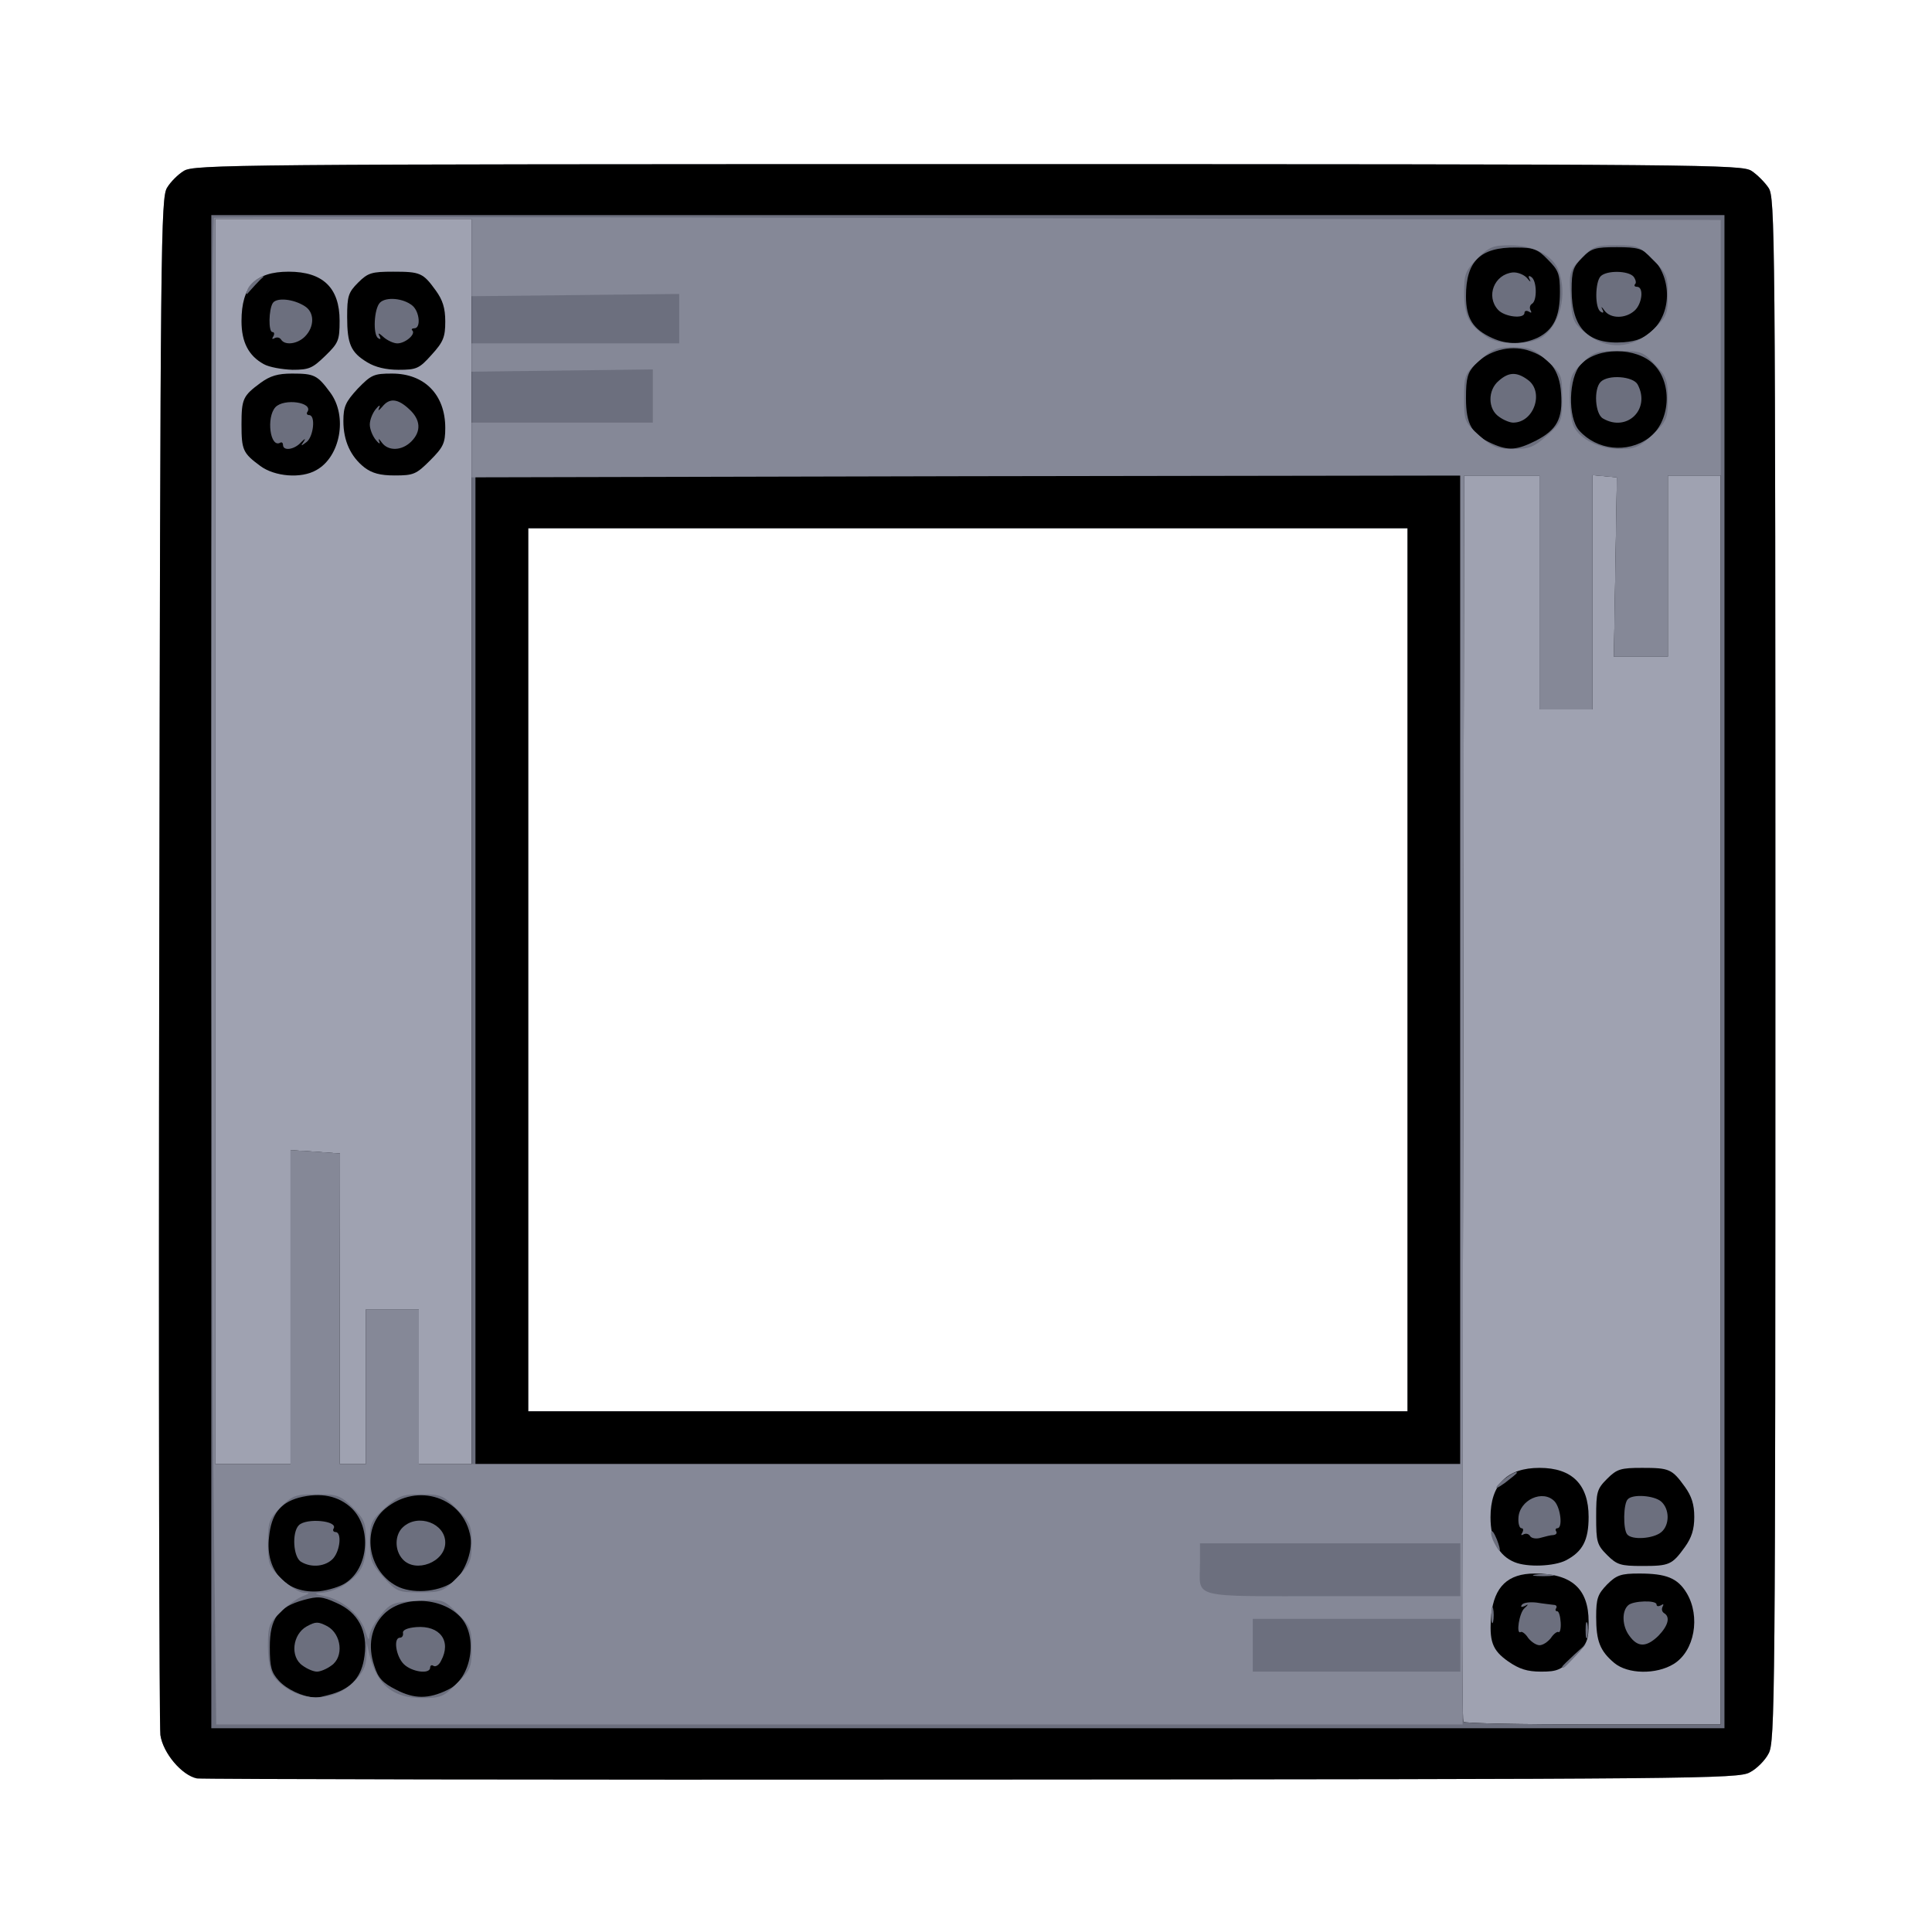 <!DOCTYPE svg PUBLIC "-//W3C//DTD SVG 20010904//EN" "http://www.w3.org/TR/2001/REC-SVG-20010904/DTD/svg10.dtd">
<svg version="1.0" xmlns="http://www.w3.org/2000/svg" width="512px" height="512px" viewBox="0 0 5120 5120" preserveAspectRatio="xMidYMid meet">
<g id="layer101" fill="#9fa2b1" stroke="none">
 <path d="M522 4713 c-40 -8 -90 -67 -97 -115 -3 -24 -5 -950 -3 -2058 3 -1906 4 -2017 21 -2043 9 -15 29 -35 44 -44 26 -17 135 -18 2078 -18 1966 0 2051 1 2077 18 15 10 35 30 45 45 17 26 18 111 18 2072 0 1936 -1 2047 -18 2077 -9 18 -32 41 -50 50 -30 17 -141 18 -2062 19 -1117 1 -2040 -1 -2053 -3z m3208 -2143 l0 -1170 -1165 0 -1165 0 0 1170 0 1170 1165 0 1165 0 0 -1170z"/>
 </g>
<g id="layer102" fill="#000000" stroke="none">
 <path d="M522 4713 c-40 -8 -90 -67 -97 -115 -3 -24 -5 -950 -3 -2058 3 -1906 4 -2017 21 -2043 9 -15 29 -35 44 -44 26 -17 135 -18 2078 -18 1966 0 2051 1 2077 18 15 10 35 30 45 45 17 26 18 111 18 2072 0 1936 -1 2047 -18 2077 -9 18 -32 41 -50 50 -30 17 -141 18 -2062 19 -1117 1 -2040 -1 -2053 -3z m4038 -1798 l0 -1655 -70 0 -70 0 0 240 0 240 -71 0 -72 0 4 -238 4 -237 -32 -3 -33 -3 0 310 0 311 -70 0 -70 0 0 -310 0 -310 -100 0 -100 0 -2 1313 c-1 721 -2 1463 -3 1647 0 184 1 338 3 343 2 4 156 7 343 7 l339 0 0 -1655z m-3790 549 l0 -416 65 4 66 5 -1 411 0 412 35 0 35 0 0 -205 0 -205 70 0 70 0 0 205 0 205 70 0 70 0 0 -1650 0 -1650 -340 0 -340 0 0 1650 0 1650 100 0 100 0 0 -416z m2960 -894 l0 -1170 -1165 0 -1165 0 0 1170 0 1170 1165 0 1165 0 0 -1170z"/>
 <path d="M3997 4403 c-43 -30 -51 -54 -45 -124 8 -74 44 -109 115 -109 98 0 143 40 143 128 0 50 -3 58 -39 93 -34 35 -44 39 -87 39 -37 0 -58 -7 -87 -27z"/>
 <path d="M4278 4407 c-38 -32 -48 -58 -48 -122 0 -49 4 -60 29 -86 25 -25 37 -29 85 -29 72 0 102 12 126 52 37 62 21 154 -35 188 -46 28 -121 27 -157 -3z"/>
 <path d="M4014 4140 c-42 -17 -64 -58 -64 -119 0 -87 44 -131 130 -131 86 0 130 44 130 130 0 62 -16 92 -60 115 -31 16 -102 19 -136 5z"/>
 <path d="M4259 4121 c-27 -27 -29 -35 -29 -101 0 -66 2 -74 29 -101 26 -26 36 -29 93 -29 72 0 79 3 113 50 18 25 25 47 25 80 0 33 -7 55 -25 80 -34 47 -41 50 -113 50 -57 0 -67 -3 -93 -29z"/>
 <path d="M690 1235 c-46 -34 -50 -42 -50 -110 0 -68 4 -76 50 -110 26 -19 46 -25 84 -25 59 0 67 4 101 50 47 63 27 171 -37 206 -40 23 -110 17 -148 -11z"/>
 <path d="M966 1239 c-37 -29 -56 -71 -56 -123 0 -39 6 -51 38 -86 36 -37 43 -40 91 -40 86 0 141 56 141 144 0 40 -5 51 -40 86 -37 37 -44 40 -94 40 -39 0 -60 -6 -80 -21z"/>
 <path d="M699 965 c-40 -22 -59 -58 -59 -114 0 -92 37 -131 125 -131 91 0 135 43 135 130 0 52 -3 59 -38 93 -34 33 -43 37 -87 37 -28 -1 -62 -7 -76 -15z"/>
 <path d="M973 960 c-43 -26 -53 -48 -53 -120 0 -55 3 -65 29 -91 26 -26 36 -29 93 -29 72 0 79 3 113 50 18 25 25 46 25 82 0 41 -5 54 -36 88 -33 37 -40 40 -88 40 -33 0 -62 -7 -83 -20z"/>
 </g>
<g id="layer103" fill="#6c6f7e" stroke="none">
 <path d="M560 2575 l0 -2005 2005 0 2005 0 0 2005 0 2005 -2005 0 -2005 0 0 -2005z m4000 340 l0 -1655 -70 0 -70 0 0 240 0 240 -71 0 -72 0 4 -238 4 -237 -32 -3 -33 -3 0 310 0 311 -70 0 -70 0 0 -310 0 -310 -100 0 -100 0 -2 1313 c-1 721 -2 1463 -3 1647 0 184 1 338 3 343 2 4 156 7 343 7 l339 0 0 -1655z m-3679 1574 c52 -16 78 -46 85 -101 9 -66 -17 -115 -74 -140 -39 -18 -50 -18 -87 -8 -68 19 -90 49 -90 125 0 53 4 67 24 89 21 23 62 42 95 45 5 1 26 -4 47 -10z m306 -11 c63 -29 81 -142 33 -193 -51 -54 -155 -57 -204 -6 -33 34 -42 83 -24 136 10 32 22 45 58 63 48 25 86 25 137 0z m-271 -283 c60 -39 70 -144 17 -197 -35 -34 -83 -44 -141 -29 -50 14 -73 44 -79 104 -11 91 47 152 134 144 24 -3 54 -12 69 -22z m282 -1 c31 -20 55 -80 49 -120 -17 -106 -141 -147 -226 -76 -64 53 -47 164 30 205 39 21 108 17 147 -9z m-428 -730 l0 -416 65 4 66 5 -1 411 0 412 35 0 35 0 0 -205 0 -205 70 0 70 0 0 205 0 205 70 0 70 0 0 -1650 0 -1650 -340 0 -340 0 0 1650 0 1650 100 0 100 0 0 -416z m3100 -894 l0 -1310 -1305 0 -1305 0 0 1310 0 1310 1305 0 1305 0 0 -1310z m200 -1402 c56 -29 72 -58 67 -126 -4 -62 -31 -96 -89 -114 -48 -14 -104 1 -139 38 -20 22 -24 36 -24 89 0 70 16 97 70 121 43 19 65 17 115 -8z m299 -7 c57 -41 65 -144 14 -195 -46 -47 -150 -47 -194 0 -32 35 -35 140 -4 175 47 52 127 61 184 20z m-294 -266 c42 -21 59 -55 59 -121 0 -48 -4 -58 -32 -86 -27 -28 -38 -32 -85 -32 -94 -1 -132 36 -132 129 0 59 19 88 70 111 40 18 80 17 120 -1z m305 -20 c52 -50 50 -144 -5 -195 -22 -21 -36 -25 -90 -25 -57 0 -68 3 -92 28 -24 24 -28 35 -28 86 0 101 44 145 138 138 36 -3 55 -11 77 -32z"/>
 <path d="M4140 4417 c0 -2 15 -16 33 -33 l32 -29 -29 33 c-28 30 -36 37 -36 29z"/>
 <path d="M4050 4341 c-7 -11 -16 -18 -20 -16 -13 8 -4 -51 10 -63 11 -10 11 -12 1 -6 -9 4 -12 3 -8 -3 4 -6 21 -8 39 -6 18 3 38 5 45 6 7 0 10 4 7 9 -3 4 -2 8 3 8 4 0 8 13 9 30 1 16 -2 28 -6 25 -3 -2 -13 5 -20 16 -8 10 -21 19 -30 19 -9 0 -22 -9 -30 -19z"/>
 <path d="M4318 4335 c-19 -25 -21 -65 -3 -81 13 -12 75 -14 75 -2 0 5 5 6 12 2 6 -4 8 -3 4 4 -3 6 -2 13 4 17 17 10 11 33 -15 60 -32 31 -55 31 -77 0z"/>
 <path d="M4202 4320 c0 -19 2 -27 5 -17 2 9 2 25 0 35 -3 9 -5 1 -5 -18z"/>
 <path d="M3952 4280 c0 -19 2 -27 5 -17 2 9 2 25 0 35 -3 9 -5 1 -5 -18z"/>
 <path d="M4068 4173 c12 -2 32 -2 45 0 12 2 2 4 -23 4 -25 0 -35 -2 -22 -4z"/>
 <path d="M3960 4089 c-6 -11 -10 -25 -8 -30 2 -5 8 4 15 21 13 34 9 40 -7 9z"/>
 <path d="M4055 4071 c-3 -6 -11 -8 -17 -5 -7 4 -8 2 -4 -4 4 -7 3 -12 -2 -12 -5 0 -9 -12 -8 -27 2 -48 65 -77 96 -44 16 18 22 71 7 71 -4 0 -6 4 -3 8 3 5 0 9 -7 10 -7 0 -22 4 -33 7 -12 4 -25 2 -29 -4z"/>
 <path d="M4312 4066 c-11 -14 -10 -82 2 -93 13 -14 69 -10 88 6 23 20 23 62 1 81 -21 18 -79 22 -91 6z"/>
 <path d="M3969 3936 c13 -16 51 -41 51 -33 0 2 -15 14 -32 27 -21 15 -28 17 -19 6z"/>
 <path d="M802 4414 c-34 -23 -27 -83 11 -104 24 -13 30 -13 55 0 37 21 44 81 10 104 -12 9 -29 16 -38 16 -9 0 -26 -7 -38 -16z"/>
 <path d="M1070 4410 c-21 -21 -28 -70 -10 -70 6 0 9 -6 8 -12 -2 -8 11 -14 35 -16 63 -5 94 37 66 89 -5 11 -14 17 -20 14 -5 -4 -9 -1 -9 4 0 19 -49 12 -70 -9z"/>
 <path d="M798 4139 c-21 -12 -25 -78 -6 -97 20 -20 105 -12 92 9 -3 5 0 9 5 9 17 0 13 48 -6 70 -19 21 -57 26 -85 9z"/>
 <path d="M1067 4132 c-22 -24 -21 -65 1 -85 40 -37 112 -10 112 41 0 52 -79 82 -113 44z"/>
 <path d="M750 1179 c0 -5 -3 -8 -7 -6 -27 16 -38 -67 -13 -94 23 -24 100 -13 85 12 -4 5 -1 9 4 9 18 0 12 56 -6 71 -16 12 -17 12 -8 -1 6 -9 3 -8 -7 2 -18 20 -48 24 -48 7z"/>
 <path d="M1012 1173 c-8 -11 -10 -12 -7 -3 4 8 -1 6 -9 -4 -9 -11 -16 -29 -16 -41 0 -12 7 -30 16 -41 8 -10 13 -12 9 -4 -4 10 -2 9 8 -2 19 -24 41 -22 71 6 31 28 33 59 6 86 -25 25 -61 26 -78 3z"/>
 <path d="M745 900 c-4 -6 -11 -7 -17 -4 -7 4 -8 2 -4 -4 4 -7 3 -12 -2 -12 -11 0 -10 -60 1 -77 10 -15 54 -11 84 8 27 16 27 55 1 81 -20 20 -53 24 -63 8z"/>
 <path d="M1016 893 c-11 -10 -15 -12 -11 -4 5 9 4 12 -3 7 -14 -9 -11 -78 5 -94 16 -16 62 -12 86 8 19 16 23 60 5 60 -6 0 -9 3 -5 6 9 10 -19 34 -40 34 -10 0 -27 -8 -37 -17z"/>
 <path d="M656 767 c4 -10 16 -22 28 -29 18 -9 19 -8 6 3 -8 8 -20 21 -27 29 -11 13 -12 13 -7 -3z"/>
 <path d="M3972 1104 c-29 -20 -30 -70 0 -95 26 -23 47 -24 76 -3 45 31 18 114 -38 114 -9 0 -26 -7 -38 -16z"/>
 <path d="M4248 1109 c-21 -12 -25 -78 -6 -97 20 -20 86 -15 98 7 35 66 -29 127 -92 90z"/>
 <path d="M3970 821 c-33 -36 -10 -94 39 -99 13 -1 30 6 38 15 8 10 11 12 7 4 -5 -9 -3 -12 4 -7 15 9 16 63 2 71 -6 4 -7 11 -4 17 4 7 2 8 -4 4 -7 -4 -12 -2 -12 3 0 17 -53 11 -70 -8z"/>
 <path d="M4252 823 c-7 -10 -10 -12 -6 -4 5 9 3 12 -4 7 -16 -9 -15 -79 0 -94 16 -16 73 -15 87 1 6 8 8 17 4 20 -3 4 -1 7 5 7 19 0 14 45 -6 63 -24 22 -64 22 -80 0z"/>
 </g>
<g id="layer104" fill="#858897" stroke="none">
 <path d="M567 4053 c-9 -710 -9 -3471 0 -3476 5 -2 905 -2 2001 1 l1992 5 0 338 0 339 -70 0 -70 0 0 240 0 240 -71 0 -72 0 4 -237 4 -238 -32 -3 -33 -3 0 310 0 311 -70 0 -70 0 0 -310 0 -310 -100 0 -100 0 -2 1313 c-1 721 -2 1466 -2 1655 l0 342 -1651 0 -1652 0 -6 -517z m369 406 c25 -25 34 -42 35 -68 l1 -36 7 30 c20 80 62 115 139 115 50 0 58 -3 93 -39 36 -35 39 -43 39 -93 0 -50 -3 -58 -37 -92 -38 -38 -39 -38 -107 -34 -64 4 -71 6 -97 38 -16 19 -29 43 -30 55 -1 14 -3 11 -10 -10 -12 -42 -57 -83 -104 -94 -34 -7 -35 -9 -12 -10 15 -1 40 -9 55 -18 50 -33 61 -54 62 -115 0 -52 -3 -60 -35 -93 -33 -32 -40 -35 -96 -35 -56 0 -64 3 -95 34 -31 31 -34 39 -34 95 0 56 2 62 37 96 20 19 46 35 57 36 19 0 18 1 -4 10 -14 6 -40 24 -57 42 -30 28 -33 36 -33 91 1 43 6 67 18 82 54 64 149 70 208 13z m2934 -99 l0 -70 -275 0 -275 0 0 70 0 70 275 0 275 0 0 -70z m0 -200 l0 -70 -345 0 -345 0 0 54 c0 94 -32 86 351 86 l339 0 0 -70z m-2659 21 c35 -35 39 -44 39 -91 0 -47 -4 -56 -39 -91 -36 -36 -43 -39 -95 -39 -50 0 -60 4 -96 36 -37 34 -40 40 -40 90 0 48 4 58 36 94 35 38 39 40 96 40 57 0 63 -2 99 -39z m-441 -717 l0 -416 65 4 66 5 -1 411 0 412 35 0 35 0 0 -205 0 -205 70 0 70 0 0 205 0 205 1380 0 1380 0 0 -1310 0 -1310 -1310 2 -1310 3 0 -72 0 -73 240 0 240 0 0 -70 0 -71 -240 3 -240 3 0 -37 0 -38 275 0 275 0 0 -65 0 -66 -275 3 -275 3 0 -102 0 -103 -340 0 -340 0 0 1650 0 1650 100 0 100 0 0 -416z m3330 -2310 c39 -35 40 -39 40 -99 0 -60 -1 -64 -40 -99 -35 -31 -47 -36 -90 -36 -43 0 -55 5 -90 36 -39 35 -40 39 -40 99 0 60 1 64 40 99 35 31 47 36 90 36 43 0 55 -5 90 -36z m280 -2 c37 -36 40 -43 40 -95 0 -49 -4 -60 -34 -91 -31 -34 -37 -36 -97 -36 -57 0 -66 3 -96 32 -30 29 -33 37 -33 91 0 32 5 67 11 78 17 34 70 59 121 59 41 0 52 -5 88 -38z m3 -280 c34 -33 37 -41 37 -90 0 -50 -3 -58 -39 -93 -36 -37 -42 -39 -98 -39 -54 0 -62 3 -92 34 -32 33 -33 37 -29 102 4 62 7 69 38 95 57 48 126 45 183 -9z m-297 22 c48 -32 69 -114 44 -178 -15 -39 -66 -66 -127 -66 -47 0 -56 4 -88 35 -32 33 -35 41 -35 93 1 60 12 82 60 115 32 22 112 22 146 1z"/>
 </g>

</svg>